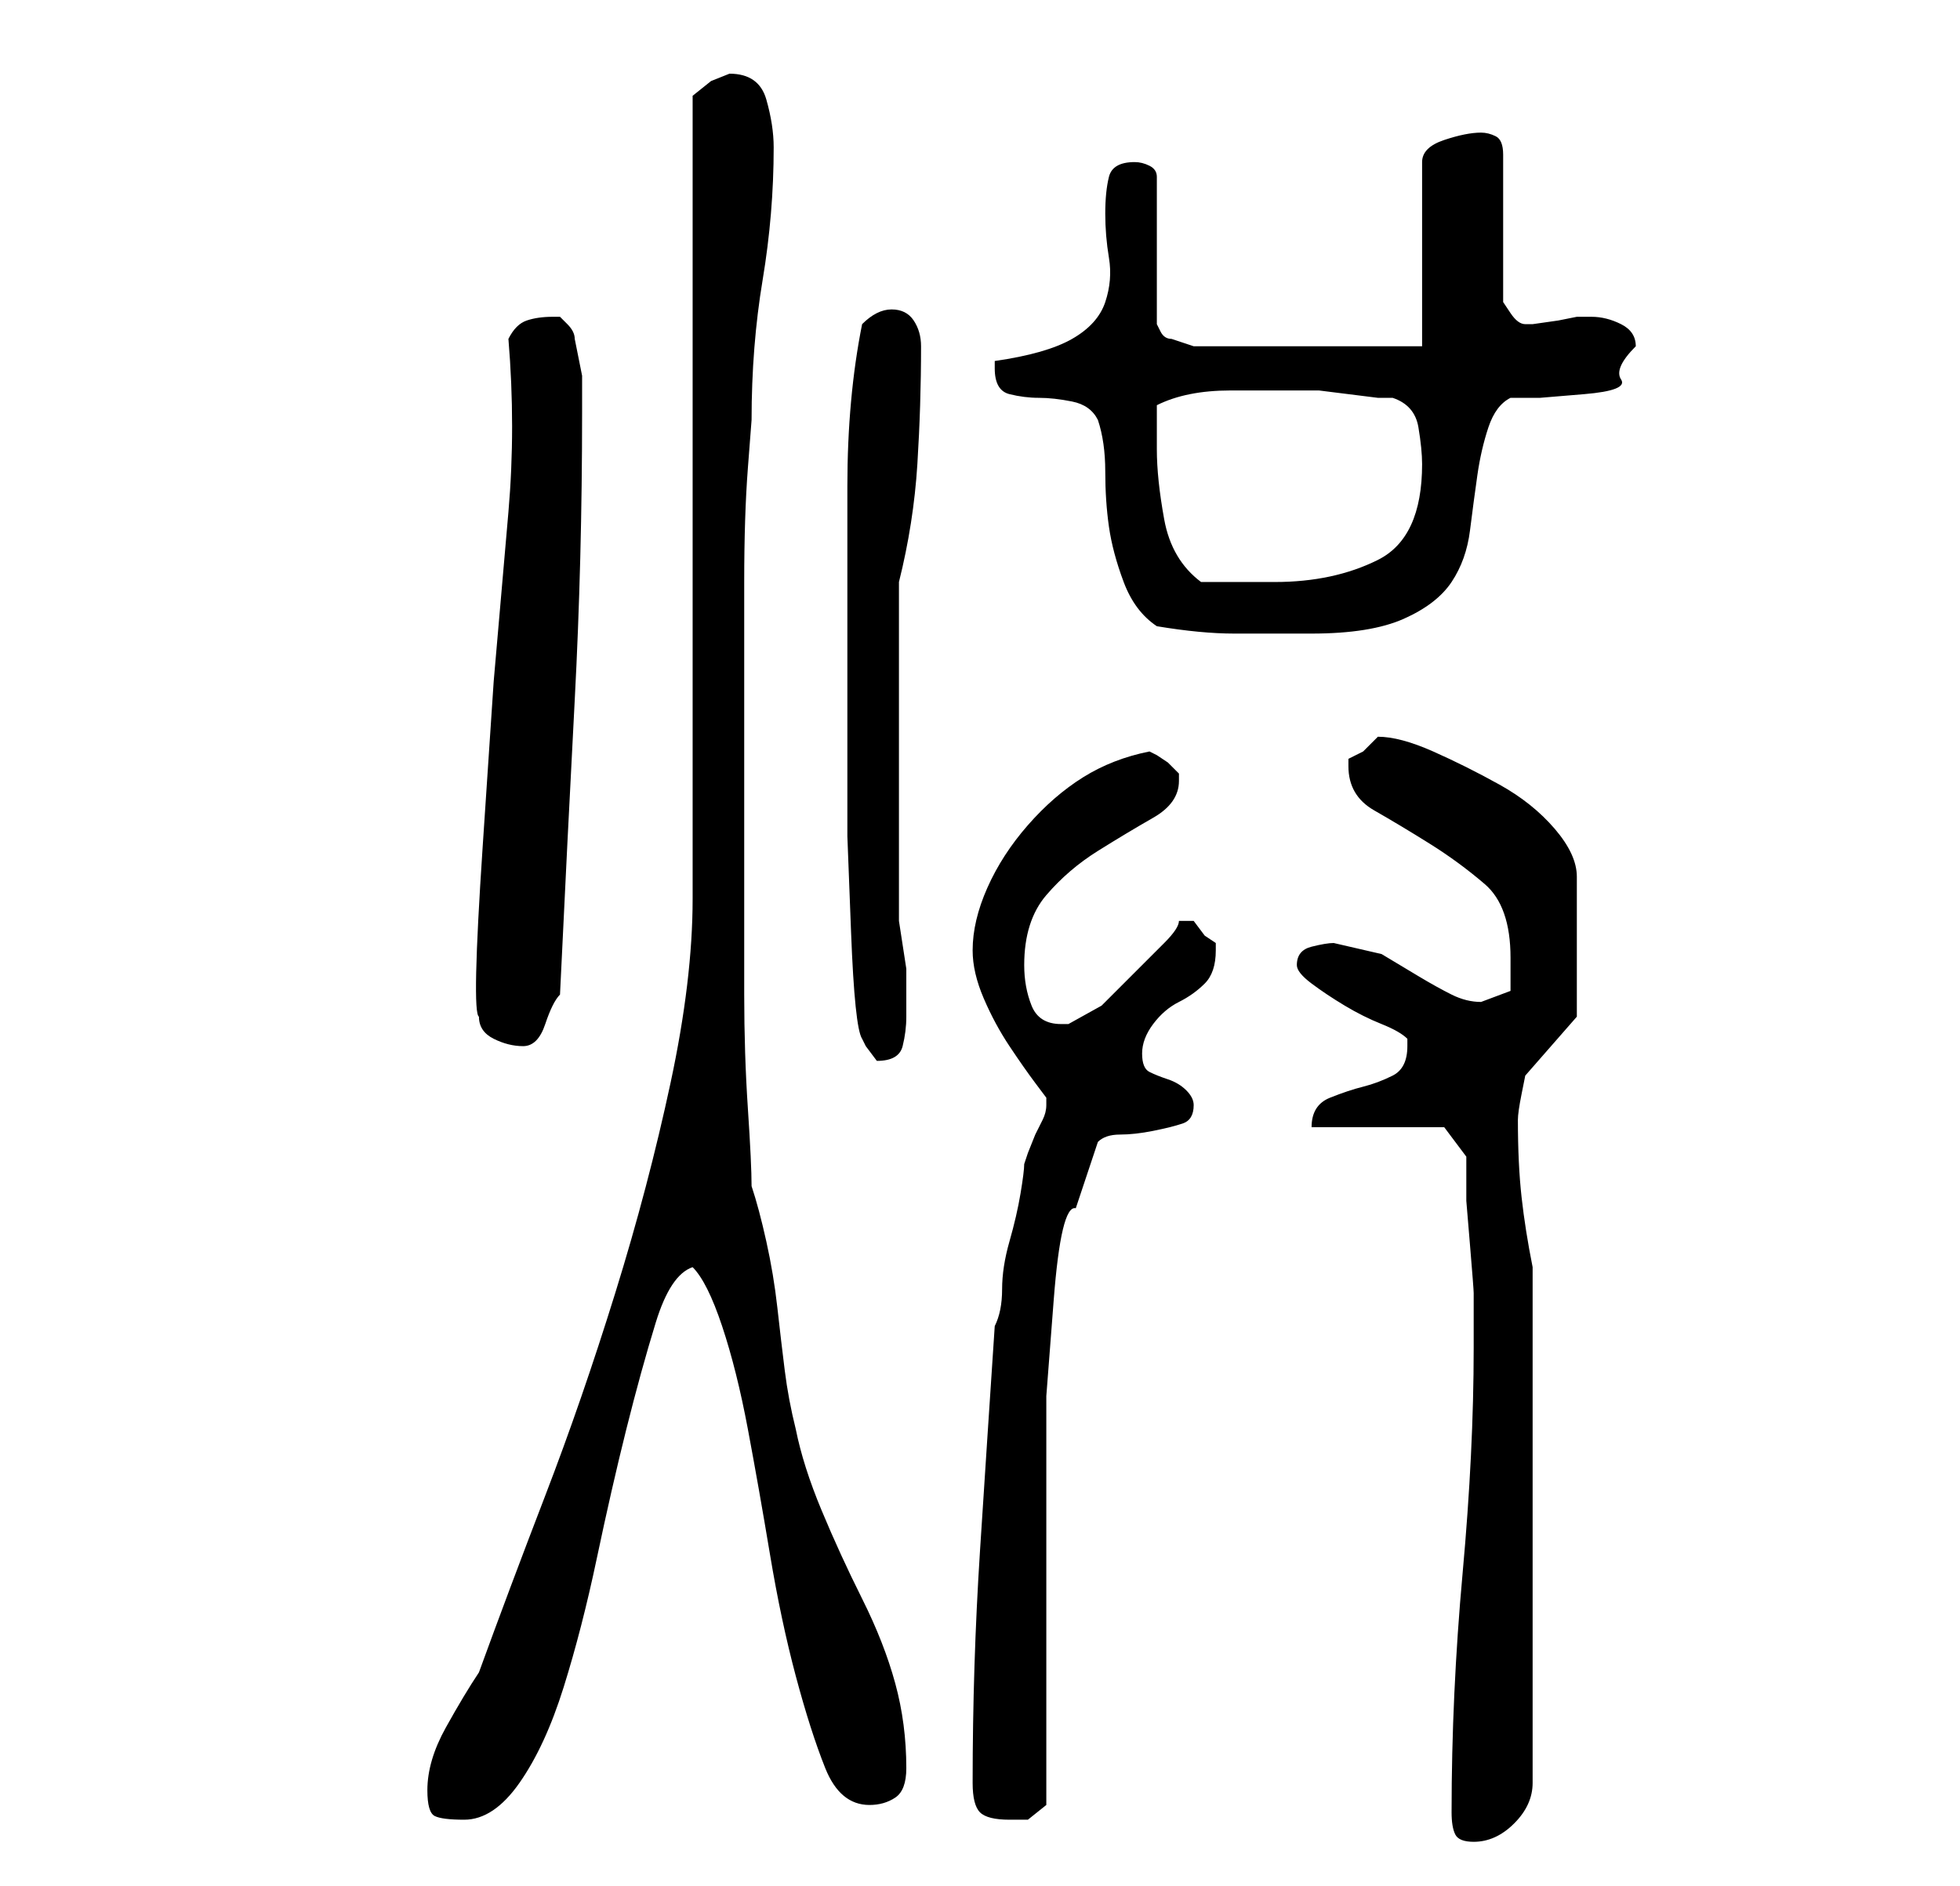 <?xml version="1.0" standalone="no"?>
<!DOCTYPE svg PUBLIC "-//W3C//DTD SVG 1.1//EN" "http://www.w3.org/Graphics/SVG/1.1/DTD/svg11.dtd" >
<svg xmlns="http://www.w3.org/2000/svg" xmlns:xlink="http://www.w3.org/1999/xlink" version="1.1" viewBox="-10 0 266 256">
   <path fill="currentColor"
d="M187 246q0 2 0.5 3t2.5 1q3 0 5.5 -2.5t2.5 -5.5v-70q-1 -5 -1.5 -9.5t-0.5 -10.5q0 -1 0.5 -3.5l0.5 -2.5l7 -8v-19q0 -3 -3 -6.5t-7.5 -6t-9 -4.5t-7.5 -2v0l-2 2t-2 1v1q0 4 3.5 6t7.5 4.5t7.5 5.5t3.5 10v4.5t-4 1.5q-2 0 -4 -1t-4.5 -2.5l-5 -3t-6.5 -1.5
q-1 0 -3 0.5t-2 2.5q0 1 2 2.5t4.5 3t5 2.5t3.5 2v1q0 3 -2 4t-4 1.5t-4.5 1.5t-2.5 4h18l3 4v6t0.5 6t0.5 6.5v6.5v1q0 14 -1.5 30.5t-1.5 32.5zM48 243q0 3 1 3.5t4 0.5q4 0 7.5 -5t6 -13t4.5 -17.5t4 -17.5t4 -14.5t5 -7.5q2 2 4 8t3.5 14t3 17t3.5 16.5t4 12.5t6 5
q2 0 3.5 -1t1.5 -4q0 -6 -1.5 -11.5t-4.5 -11.5t-5.5 -12t-3.5 -11q-1 -4 -1.5 -8t-1 -8.5t-1.5 -9t-2 -7.5q0 -3 -0.5 -10.5t-0.5 -15.5v-16v-10v-14v-16q0 -9 0.5 -15.5l0.5 -6.5q0 -10 1.5 -19t1.5 -18q0 -3 -1 -6.5t-5 -3.5v0l-2.5 1t-2.5 2v109q0 11 -3 25t-7.5 28.5
t-9.5 27.5t-9 24q-2 3 -4.5 7.5t-2.5 8.5zM122 242q0 3 1 4t4 1h2.5t2.5 -2v-29v-13v-13.5t1 -13t3 -12.5l0.5 -1.5l1 -3l1 -3l0.5 -1.5q1 -1 3 -1t4.5 -0.5t4 -1t1.5 -2.5q0 -1 -1 -2t-2.5 -1.5t-2.5 -1t-1 -2.5t1.5 -4t3.5 -3t3.5 -2.5t1.5 -4.5v-1l-1.5 -1t-1.5 -2h-0.5
h-0.5h-1q0 1 -2 3l-4 4l-4.5 4.5t-4.5 2.5h-1q-3 0 -4 -2.5t-1 -5.5q0 -6 3 -9.5t7 -6t7.5 -4.5t3.5 -5v-1l-0.5 -0.5l-1 -1t-1.5 -1l-1 -0.5q-5 1 -9 3.5t-7.5 6.5t-5.5 8.5t-2 8.5q0 3 1.5 6.5t3.5 6.5t3.5 5l1.5 2v1v0q0 1 -0.5 2l-1 2t-1 2.5l-0.5 1.5q0 1 -0.5 4
t-1.5 6.5t-1 6.5t-1 5q-1 15 -2 30.5t-1 31.5zM107 141l0.5 1t1.5 2v0q3 0 3.5 -2t0.5 -4v-6.5t-1 -6.5v-46q2 -8 2.5 -16t0.5 -16q0 -2 -1 -3.5t-3 -1.5q-1 0 -2 0.5t-2 1.5q-2 10 -2 22v21v14v12.5t0.5 13t1.5 14.5zM55 138q0 2 2 3t4 1t3 -3t2 -4q1 -21 2 -40t1 -39v-5
t-1 -5q0 -1 -1 -2l-1 -1h-1q-2 0 -3.5 0.5t-2.5 2.5q1 12 0 23.5l-2 23t-1.5 22.5t-0.5 23zM147 85q6 1 10.5 1h10.5q8 0 12.5 -2t6.5 -5t2.5 -7t1 -7.5t1.5 -6.5t3 -4h4t6 -0.5t5 -2t2 -4.5q0 -2 -2 -3t-4 -1h-2l-2.5 0.5t-3.5 0.5h-1v0q-1 0 -2 -1.5l-1 -1.5v-20
q0 -2 -1 -2.5t-2 -0.5q-2 0 -5 1t-3 3v25h-31l-1.5 -0.5l-1.5 -0.5q-1 0 -1.5 -1l-0.5 -1v-20q0 -1 -1 -1.5t-2 -0.5q-3 0 -3.5 2t-0.5 5t0.5 6t-0.5 6t-4.5 5t-10.5 3v1q0 3 2 3.5t4 0.5t4.5 0.5t3.5 2.5q1 3 1 7t0.5 7.5t2 7.5t4.5 6zM147 61v-6q4 -2 10 -2h9h3t4 0.5
t4 0.5h2q3 1 3.5 4t0.5 5q0 10 -6 13t-14 3h-10q-4 -3 -5 -8.5t-1 -9.5z" />
</svg>
